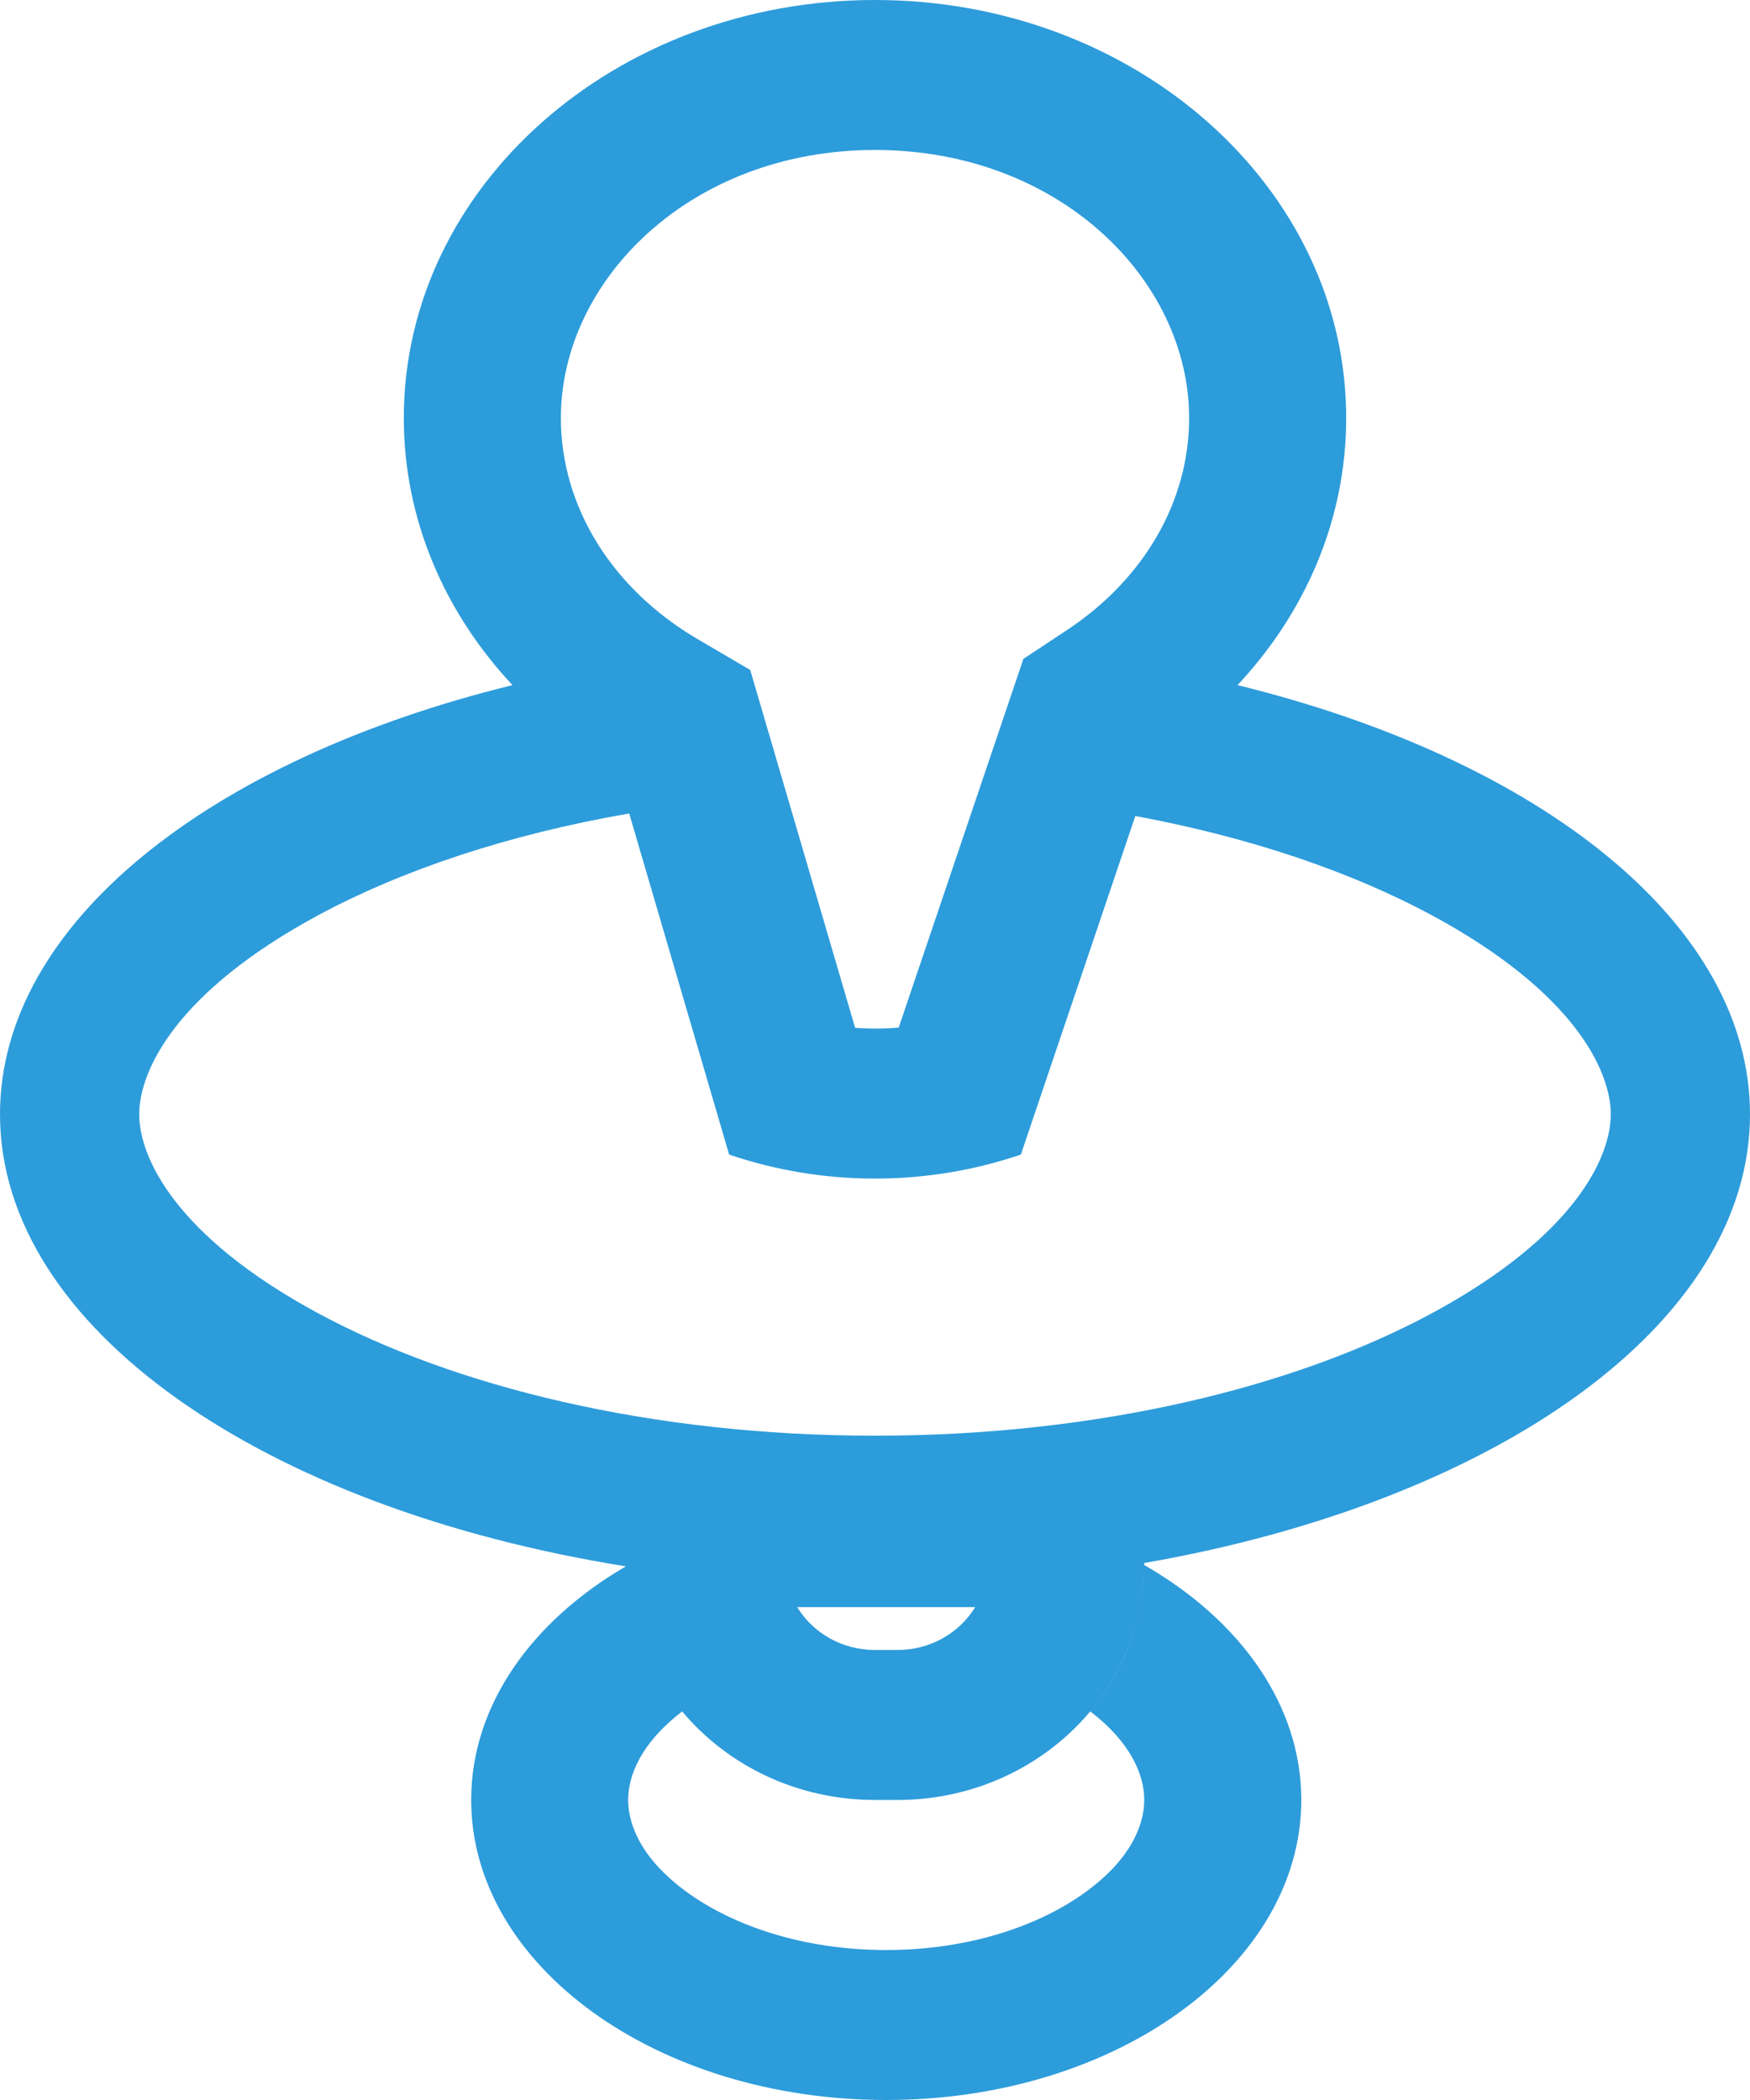 <svg width="20" height="24" viewBox="0 0 20 24" fill="none" xmlns="http://www.w3.org/2000/svg">
<path fill-rule="evenodd" clip-rule="evenodd" d="M12.195 7.2L11.696 7.53L10.271 11.744C10.105 11.758 9.939 11.759 9.773 11.747L8.574 7.657L7.974 7.305C6.99 6.728 6.41 5.786 6.41 4.777C6.41 3.203 7.891 1.714 10 1.714C12.11 1.714 13.59 3.203 13.59 4.777C13.59 5.728 13.077 6.616 12.195 7.2ZM7.191 9.297L8.333 13.195C9.406 13.561 10.594 13.561 11.667 13.195L12.975 9.326C14.295 9.57 15.449 9.968 16.36 10.458C18 11.342 18.409 12.246 18.409 12.735C18.409 13.223 18 14.127 16.36 15.011C14.814 15.844 12.568 16.408 10 16.408C7.432 16.408 5.186 15.844 3.64 15.011C2 14.127 1.591 13.223 1.591 12.735C1.591 12.246 2 11.342 3.64 10.458C4.589 9.947 5.802 9.537 7.191 9.297ZM5.857 7.83C2.402 8.678 0 10.555 0 12.735C0 15.177 3.017 17.24 7.153 17.901C6.074 18.529 5.385 19.492 5.385 20.571C5.385 22.465 7.508 24 10.128 24C12.748 24 14.872 22.465 14.872 20.571C14.872 19.483 14.171 18.514 13.077 17.886C13.076 18.05 13.06 18.211 13.03 18.367C12.945 18.813 12.745 19.22 12.46 19.559C12.93 19.919 13.077 20.29 13.077 20.571C13.077 20.864 12.917 21.255 12.399 21.629C11.88 22.004 11.084 22.286 10.128 22.286C9.173 22.286 8.376 22.004 7.857 21.629C7.339 21.255 7.179 20.864 7.179 20.571C7.179 20.29 7.327 19.919 7.796 19.559C8.313 20.176 9.108 20.571 10 20.571H10.256C11.639 20.571 12.789 19.621 13.03 18.367C13.061 18.209 13.077 18.045 13.077 17.878V17.863C17.094 17.163 20 15.132 20 12.735C20 10.555 17.598 8.678 14.143 7.83C14.918 7.002 15.385 5.938 15.385 4.777C15.385 2.139 12.974 0 10 0C7.026 0 4.615 2.139 4.615 4.777C4.615 5.938 5.082 7.002 5.857 7.83ZM11.145 18.367H9.111C9.289 18.66 9.62 18.857 10 18.857H10.256C10.636 18.857 10.967 18.66 11.145 18.367Z" fill="#2D9CDB"/>
</svg>
